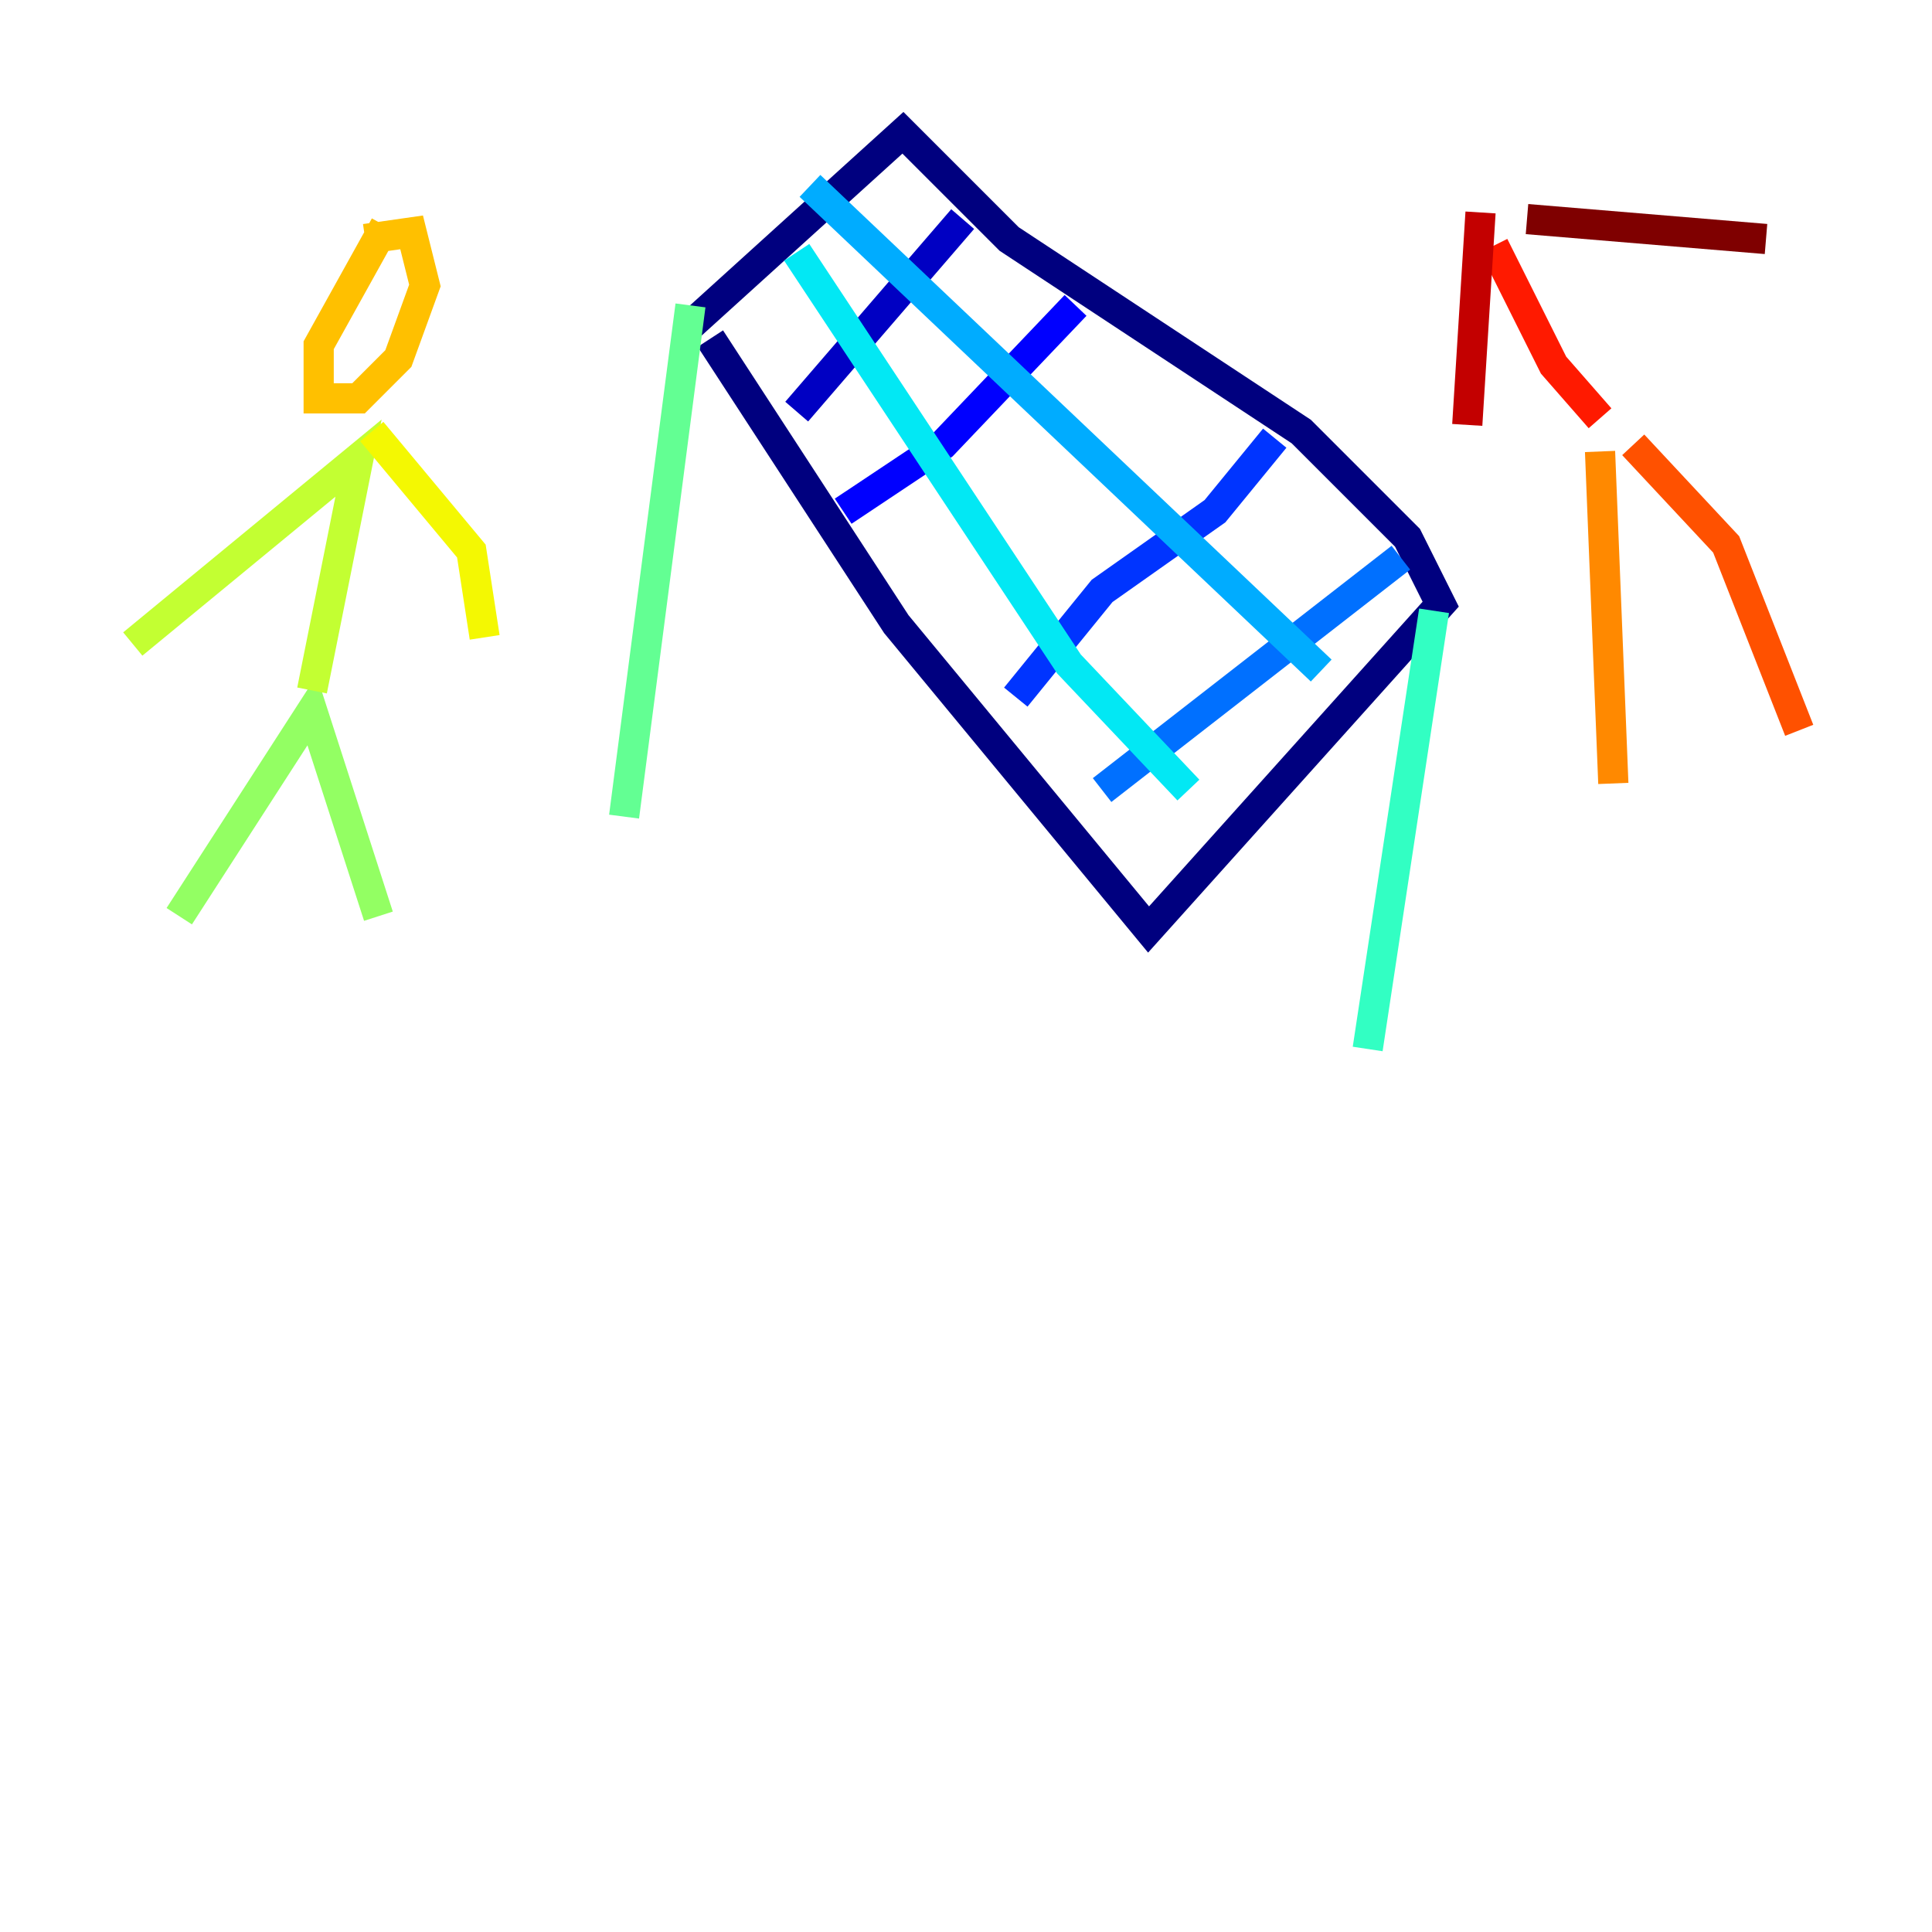 <?xml version="1.0" encoding="utf-8" ?>
<svg baseProfile="tiny" height="128" version="1.2" viewBox="0,0,128,128" width="128" xmlns="http://www.w3.org/2000/svg" xmlns:ev="http://www.w3.org/2001/xml-events" xmlns:xlink="http://www.w3.org/1999/xlink"><defs /><polyline fill="none" points="47.065,22.433 59.381,41.347 76.096,61.581 95.45,40.028 93.251,35.629 86.213,28.591 66.859,15.835 59.821,8.797 45.746,21.553" stroke="#00007f" stroke-width="2" /><polyline fill="none" points="63.78,14.515 52.783,27.271" stroke="#0000c3" stroke-width="2" /><polyline fill="none" points="71.258,20.234 62.461,29.471 55.862,33.869" stroke="#0000ff" stroke-width="2" /><polyline fill="none" points="84.454,29.031 80.495,33.869 73.017,39.148 67.299,46.186" stroke="#0034ff" stroke-width="2" /><polyline fill="none" points="92.811,36.949 73.017,52.344" stroke="#0070ff" stroke-width="2" /><polyline fill="none" points="53.663,12.316 87.533,44.426" stroke="#00acff" stroke-width="2" /><polyline fill="none" points="52.783,16.715 70.818,43.986 78.735,52.344" stroke="#02e8f4" stroke-width="2" /><polyline fill="none" points="95.01,40.467 90.612,69.498" stroke="#32ffc3" stroke-width="2" /><polyline fill="none" points="45.746,20.234 41.347,54.103" stroke="#63ff93" stroke-width="2" /><polyline fill="none" points="11.876,60.701 20.674,47.065 25.072,60.701" stroke="#93ff63" stroke-width="2" /><polyline fill="none" points="20.674,45.746 23.753,30.351 8.797,42.667" stroke="#c3ff32" stroke-width="2" /><polyline fill="none" points="24.632,28.591 31.23,36.509 32.11,42.227" stroke="#f4f802" stroke-width="2" /><polyline fill="none" points="25.512,14.955 21.113,22.873 21.113,26.392 23.753,26.392 26.392,23.753 28.151,18.914 27.271,15.395 24.192,15.835" stroke="#ffc000" stroke-width="2" /><polyline fill="none" points="106.007,29.911 106.887,51.904" stroke="#ff8900" stroke-width="2" /><polyline fill="none" points="108.206,29.471 114.364,36.069 119.203,48.385" stroke="#ff5100" stroke-width="2" /><polyline fill="none" points="98.969,16.275 102.928,24.192 106.007,27.711" stroke="#ff1a00" stroke-width="2" /><polyline fill="none" points="98.089,14.076 97.21,28.151" stroke="#c30000" stroke-width="2" /><polyline fill="none" points="101.168,14.515 117.003,15.835" stroke="#7f0000" stroke-width="2" /></svg>